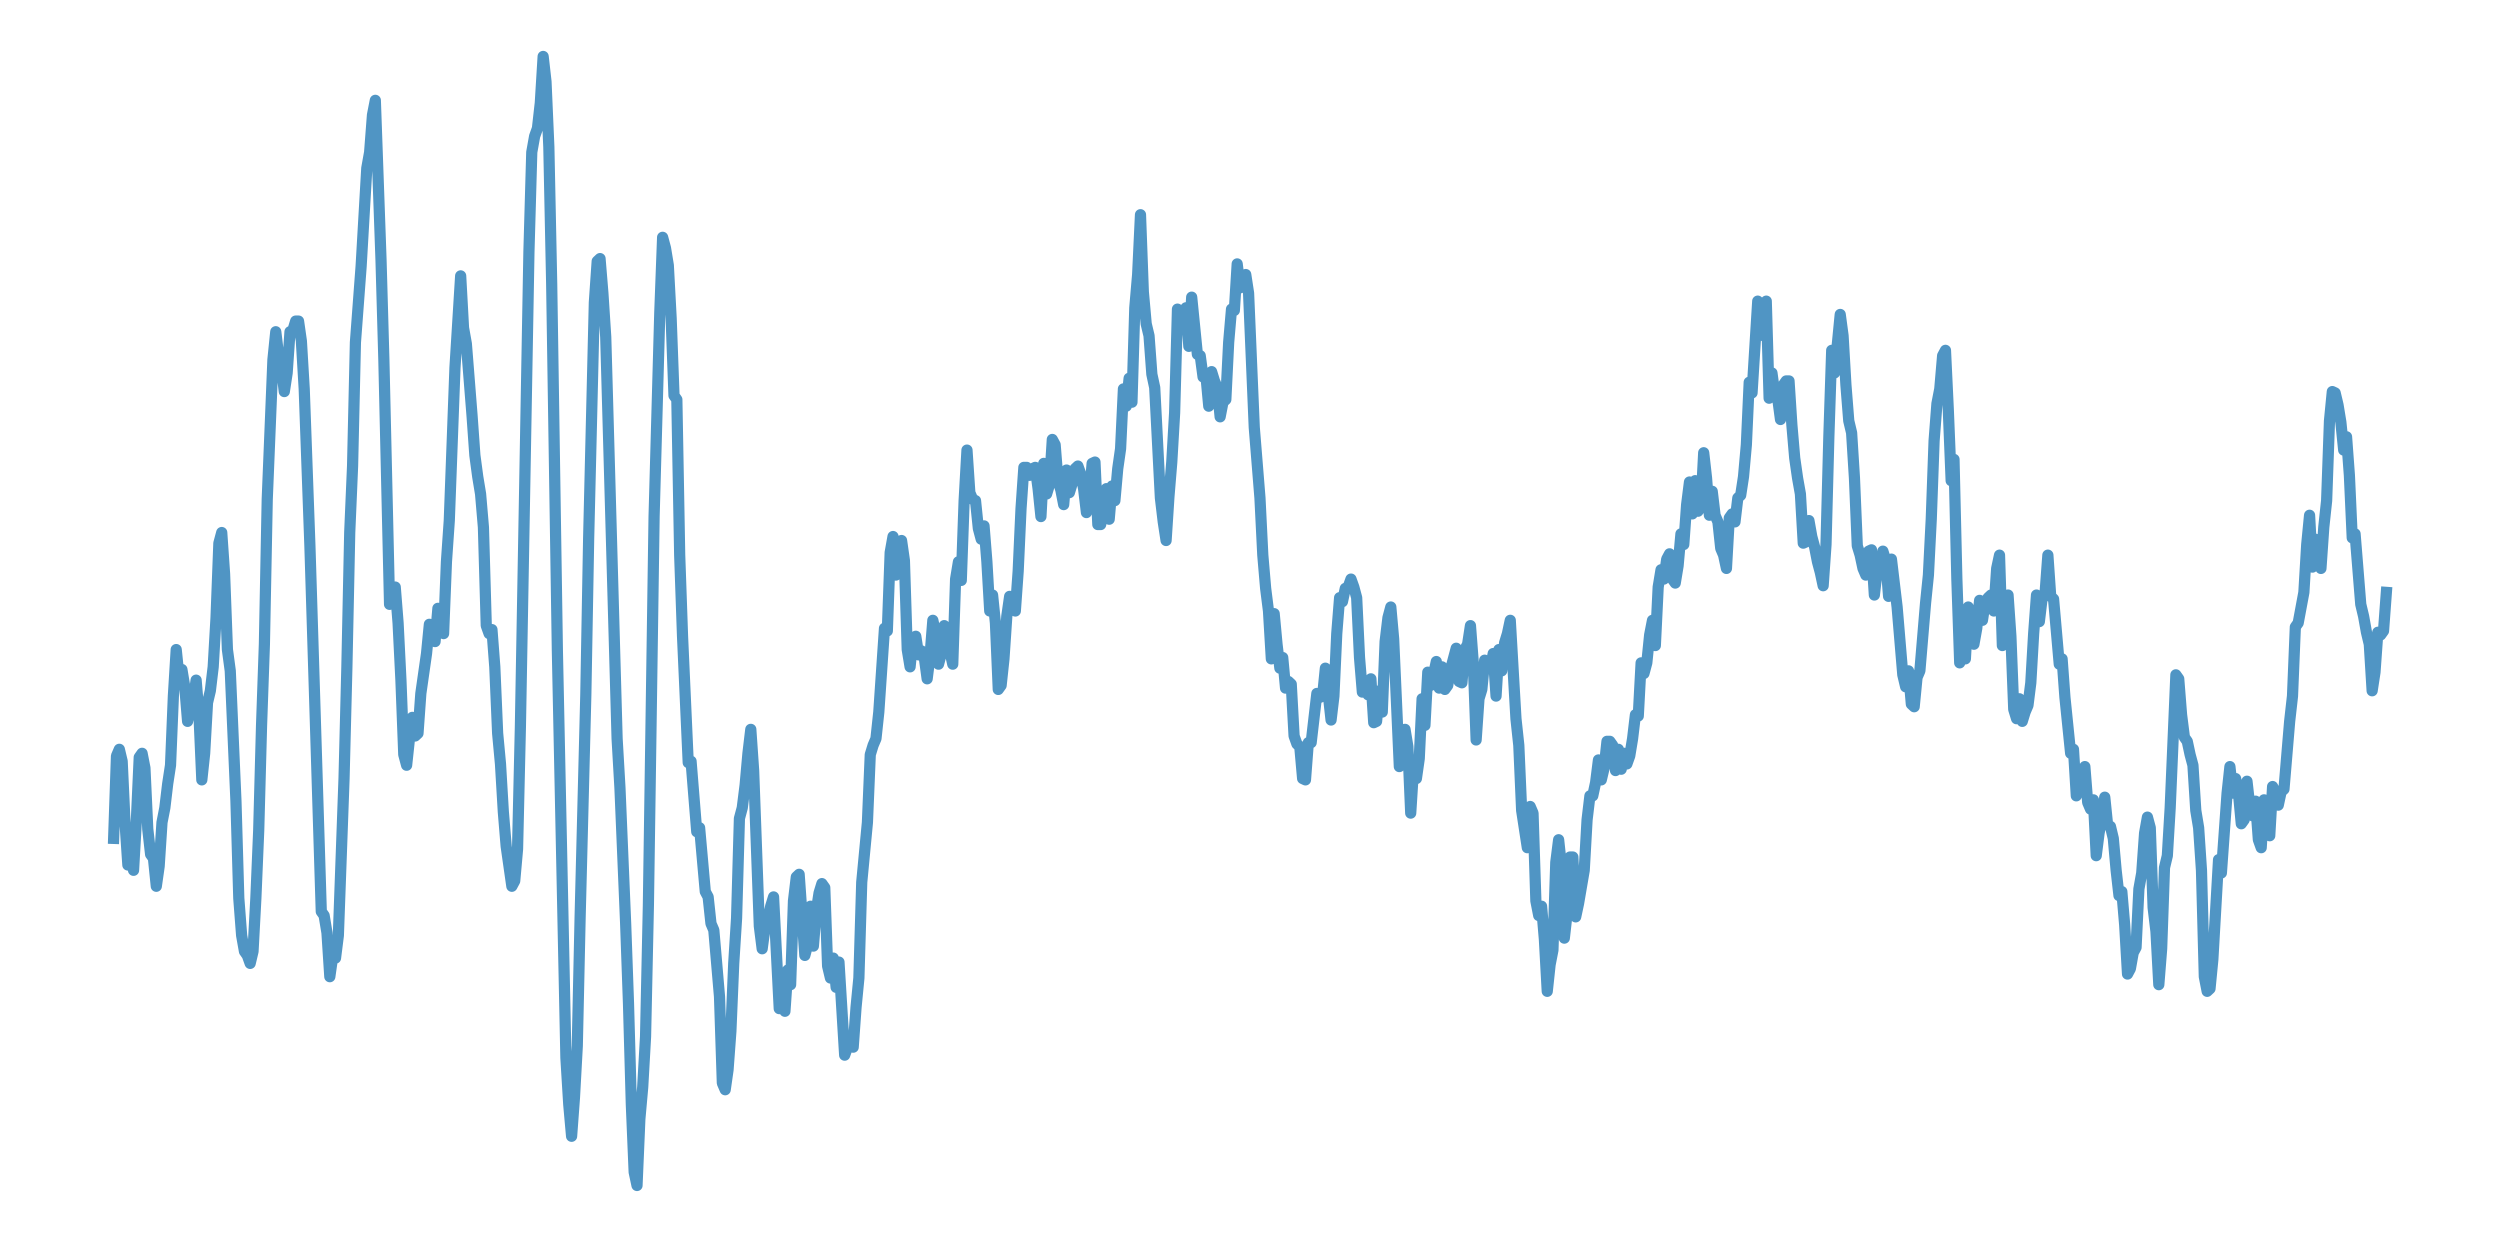 <?xml version="1.0" encoding="utf-8" standalone="no"?>
<!DOCTYPE svg PUBLIC "-//W3C//DTD SVG 1.1//EN"
  "http://www.w3.org/Graphics/SVG/1.1/DTD/svg11.dtd">
<svg xmlns:xlink="http://www.w3.org/1999/xlink" width="558pt" height="277.2pt" viewBox="0 0 558 277.2" xmlns="http://www.w3.org/2000/svg" version="1.1">
 <defs>
  <style type="text/css">*{stroke-linejoin: round; stroke-linecap: butt}</style>
 </defs>
 <g id="figure_1">
  <g id="patch_1">
   <path d="M 0 277.2 
L 558 277.2 
L 558 0 
L 0 0 
z
" style="fill: #ffffff"/>
  </g>
  <g id="axes_1">
   <g id="patch_2">
    <path d="M 0 277.2 
L 558 277.2 
L 558 0 
L 0 0 
z
" style="fill: #ffffff"/>
   </g>
   <g id="matplotlib.axis_1"/>
   <g id="matplotlib.axis_2"/>
   <g id="line2d_1">
    <path d="M 25.364 187.13 
L 25.999 168.727 
L 26.633 167.243 
L 27.268 169.914 
L 27.903 183.568 
L 28.538 193.066 
L 29.173 191.879 
L 29.808 194.254 
L 30.443 182.975 
L 31.078 169.024 
L 31.712 168.134 
L 32.347 171.399 
L 32.982 185.052 
L 33.617 190.692 
L 34.252 191.582 
L 34.887 197.816 
L 35.522 193.363 
L 36.157 183.568 
L 36.792 180.303 
L 37.426 174.96 
L 38.061 170.805 
L 38.696 155.37 
L 39.331 144.982 
L 39.966 151.215 
L 40.601 149.434 
L 41.236 153.293 
L 41.871 161.01 
L 42.506 158.042 
L 43.14 156.261 
L 43.775 151.808 
L 44.41 159.526 
L 45.045 174.07 
L 45.68 168.134 
L 46.315 156.854 
L 46.95 154.183 
L 47.585 148.84 
L 48.219 137.858 
L 48.854 121.236 
L 49.489 118.861 
L 50.124 128.063 
L 50.759 144.982 
L 51.394 149.731 
L 52.664 178.819 
L 53.299 200.487 
L 53.933 208.798 
L 54.568 212.36 
L 55.203 213.25 
L 55.838 215.031 
L 56.473 212.36 
L 57.108 200.487 
L 57.743 185.349 
L 58.378 161.9 
L 59.013 143.794 
L 59.647 111.441 
L 60.917 80.275 
L 61.552 74.042 
L 62.187 79.384 
L 62.822 82.056 
L 63.457 87.399 
L 64.092 83.243 
L 64.726 74.042 
L 65.361 73.745 
L 65.996 71.667 
L 66.631 71.667 
L 67.266 76.119 
L 67.901 86.805 
L 69.171 121.83 
L 71.71 203.455 
L 72.345 204.346 
L 72.98 208.204 
L 73.615 217.999 
L 74.25 213.547 
L 74.885 213.844 
L 75.52 208.798 
L 76.789 173.773 
L 77.424 148.84 
L 78.059 118.861 
L 78.694 104.02 
L 79.329 76.416 
L 80.599 59.498 
L 81.868 37.533 
L 82.503 33.971 
L 83.138 25.66 
L 83.773 22.395 
L 85.043 58.013 
L 85.678 80.275 
L 86.947 134.89 
L 87.582 132.218 
L 88.217 131.031 
L 88.852 139.045 
L 89.487 151.808 
L 90.122 168.43 
L 90.757 170.805 
L 91.392 164.869 
L 92.027 160.119 
L 92.661 164.275 
L 93.296 163.681 
L 93.931 154.777 
L 95.201 145.872 
L 95.836 139.342 
L 96.471 140.233 
L 97.106 143.201 
L 97.74 135.78 
L 98.375 141.123 
L 99.01 141.42 
L 99.645 125.392 
L 100.28 116.19 
L 101.55 82.056 
L 102.82 61.575 
L 103.454 73.151 
L 104.089 76.713 
L 105.359 92.741 
L 105.994 101.646 
L 106.629 106.395 
L 107.264 110.254 
L 107.899 117.674 
L 108.534 139.639 
L 109.168 141.42 
L 109.803 140.529 
L 110.438 148.84 
L 111.073 163.681 
L 111.708 170.508 
L 112.343 181.194 
L 112.978 188.911 
L 114.247 197.816 
L 114.882 196.628 
L 115.517 189.505 
L 116.152 162.197 
L 118.057 56.233 
L 118.692 33.971 
L 119.327 30.409 
L 119.961 28.628 
L 120.596 22.989 
L 121.231 12.6 
L 121.866 18.24 
L 122.501 32.784 
L 123.136 63.356 
L 124.406 145.278 
L 126.31 236.105 
L 126.945 246.494 
L 127.58 253.618 
L 128.215 245.01 
L 128.85 233.434 
L 129.485 204.642 
L 130.754 155.073 
L 131.389 120.049 
L 132.659 67.512 
L 133.294 58.31 
L 133.929 57.717 
L 134.564 65.434 
L 135.199 75.229 
L 137.738 164.869 
L 138.373 175.851 
L 139.643 206.126 
L 140.278 223.936 
L 140.913 246.494 
L 141.548 261.632 
L 142.182 264.6 
L 142.817 249.759 
L 143.452 242.635 
L 144.087 231.356 
L 144.722 201.971 
L 145.992 115.3 
L 147.261 69.886 
L 147.896 52.967 
L 148.531 55.342 
L 149.166 59.201 
L 149.801 71.073 
L 150.436 88.289 
L 151.071 89.18 
L 151.706 123.907 
L 152.341 142.013 
L 153.61 170.211 
L 154.245 169.914 
L 155.515 185.646 
L 156.15 184.755 
L 157.42 199.003 
L 158.054 200.19 
L 158.689 206.126 
L 159.324 207.611 
L 160.594 222.452 
L 161.229 241.745 
L 161.864 243.229 
L 162.499 238.777 
L 163.134 230.169 
L 163.768 215.031 
L 164.403 204.939 
L 165.038 182.678 
L 165.673 180.303 
L 166.308 175.257 
L 166.943 168.134 
L 167.578 162.791 
L 168.213 171.992 
L 169.482 206.72 
L 170.117 211.766 
L 170.752 207.017 
L 171.387 205.236 
L 172.022 202.268 
L 172.657 200.19 
L 173.927 225.123 
L 174.561 224.233 
L 175.196 225.717 
L 175.831 216.515 
L 176.466 219.78 
L 177.101 201.081 
L 177.736 195.738 
L 178.371 195.144 
L 179.641 213.25 
L 180.275 210.876 
L 180.91 202.268 
L 181.545 211.172 
L 182.18 203.455 
L 182.815 199.3 
L 183.45 197.222 
L 184.085 198.112 
L 184.72 215.625 
L 185.355 218.296 
L 185.989 213.844 
L 186.624 220.374 
L 187.259 214.734 
L 188.529 235.512 
L 189.164 233.731 
L 189.799 233.434 
L 190.434 233.731 
L 191.068 224.826 
L 191.703 218.296 
L 192.338 196.925 
L 193.608 183.568 
L 194.243 168.43 
L 194.878 166.353 
L 195.513 164.869 
L 196.148 158.932 
L 197.417 140.233 
L 198.052 140.826 
L 198.687 123.314 
L 199.322 119.752 
L 199.957 128.36 
L 200.592 122.423 
L 201.227 120.642 
L 201.862 125.095 
L 202.496 144.982 
L 203.131 148.84 
L 203.766 142.607 
L 204.401 142.013 
L 205.036 146.169 
L 205.671 145.278 
L 206.306 146.763 
L 206.941 151.512 
L 207.575 146.466 
L 208.21 138.452 
L 208.845 141.42 
L 209.48 148.247 
L 210.115 145.872 
L 210.75 139.639 
L 212.655 148.247 
L 213.289 129.25 
L 213.924 125.392 
L 214.559 129.547 
L 215.194 111.738 
L 215.829 100.459 
L 216.464 109.957 
L 217.099 111.441 
L 217.734 111.738 
L 218.369 117.971 
L 219.003 120.346 
L 219.638 117.377 
L 220.273 125.392 
L 220.908 136.374 
L 221.543 132.812 
L 222.178 139.045 
L 222.813 153.886 
L 223.448 152.996 
L 224.082 147.059 
L 224.717 137.561 
L 225.352 133.109 
L 225.987 133.999 
L 226.622 136.374 
L 227.257 127.469 
L 227.892 113.519 
L 228.527 104.317 
L 229.162 104.317 
L 229.796 106.098 
L 230.431 104.614 
L 231.066 104.317 
L 231.701 109.066 
L 232.336 115.3 
L 232.971 103.427 
L 233.606 110.254 
L 234.241 108.176 
L 234.876 98.084 
L 235.51 99.271 
L 236.145 107.286 
L 236.78 109.363 
L 237.415 112.628 
L 238.05 104.911 
L 238.685 109.957 
L 239.32 107.879 
L 239.955 104.614 
L 240.589 104.02 
L 241.224 105.801 
L 241.859 109.066 
L 242.494 114.409 
L 243.129 111.144 
L 243.764 103.427 
L 244.399 103.13 
L 245.034 117.081 
L 245.669 117.081 
L 246.303 113.816 
L 246.938 109.066 
L 247.573 115.893 
L 248.208 108.473 
L 248.843 111.738 
L 249.478 104.614 
L 250.113 100.162 
L 250.748 86.805 
L 251.383 90.664 
L 252.017 84.43 
L 252.652 89.773 
L 253.287 68.699 
L 253.922 61.278 
L 254.557 47.922 
L 255.192 65.137 
L 255.827 72.261 
L 256.462 74.932 
L 257.096 83.54 
L 257.731 86.508 
L 259.001 111.144 
L 259.636 116.487 
L 260.271 120.642 
L 260.906 110.847 
L 261.541 103.13 
L 262.176 92.148 
L 262.81 68.996 
L 263.445 73.448 
L 264.08 71.964 
L 264.715 68.699 
L 265.35 77.307 
L 265.985 66.324 
L 267.255 79.088 
L 267.89 79.384 
L 268.524 84.134 
L 269.159 83.837 
L 269.794 90.664 
L 270.429 82.946 
L 271.064 85.024 
L 271.699 86.508 
L 272.334 93.038 
L 272.969 89.773 
L 273.603 89.18 
L 274.238 76.416 
L 274.873 68.996 
L 275.508 69.293 
L 276.143 58.904 
L 276.778 64.247 
L 277.413 62.466 
L 278.048 61.278 
L 278.683 65.434 
L 279.952 95.413 
L 281.222 111.144 
L 281.857 123.907 
L 282.492 131.328 
L 283.127 136.374 
L 283.762 147.059 
L 284.397 136.967 
L 285.031 143.794 
L 285.666 149.137 
L 286.301 146.763 
L 286.936 153.589 
L 287.571 152.105 
L 288.206 152.699 
L 288.841 164.275 
L 289.476 166.056 
L 290.11 166.649 
L 290.745 173.773 
L 291.38 174.07 
L 292.015 165.759 
L 292.65 165.759 
L 293.92 154.777 
L 294.555 155.667 
L 295.19 155.37 
L 295.824 149.137 
L 297.094 160.713 
L 297.729 155.37 
L 298.364 141.42 
L 298.999 133.406 
L 299.634 134.296 
L 300.269 131.328 
L 300.904 131.031 
L 301.538 129.25 
L 302.173 131.031 
L 302.808 133.406 
L 303.443 146.763 
L 304.078 154.48 
L 304.713 153.886 
L 305.348 155.073 
L 305.983 151.512 
L 306.617 161.307 
L 307.252 161.01 
L 307.887 154.183 
L 308.522 158.932 
L 309.157 143.201 
L 309.792 137.858 
L 310.427 135.483 
L 311.062 142.607 
L 312.331 171.102 
L 312.966 163.681 
L 313.601 162.791 
L 314.236 166.649 
L 314.871 181.49 
L 315.506 171.399 
L 316.141 173.773 
L 316.776 169.321 
L 317.411 155.964 
L 318.045 161.9 
L 318.68 150.028 
L 319.315 152.996 
L 319.95 150.621 
L 320.585 147.653 
L 321.22 153.589 
L 321.855 148.84 
L 322.49 153.886 
L 323.124 152.996 
L 323.759 149.434 
L 325.029 144.685 
L 325.664 152.105 
L 326.299 152.402 
L 326.934 144.982 
L 327.569 143.794 
L 328.204 139.639 
L 328.838 147.95 
L 329.473 165.165 
L 330.108 155.964 
L 330.743 153.886 
L 331.378 147.356 
L 332.013 149.137 
L 332.648 149.137 
L 333.283 145.872 
L 333.918 155.37 
L 334.552 144.982 
L 335.187 149.731 
L 335.822 143.498 
L 336.457 141.42 
L 337.092 138.452 
L 338.362 160.416 
L 338.997 166.353 
L 339.631 180.897 
L 340.901 189.208 
L 341.536 180.006 
L 342.171 181.49 
L 342.806 201.081 
L 343.441 204.346 
L 344.076 202.268 
L 344.711 209.688 
L 345.345 221.264 
L 345.98 215.328 
L 346.615 212.063 
L 347.25 192.473 
L 347.885 187.427 
L 348.52 193.363 
L 349.155 209.392 
L 349.79 203.752 
L 350.425 191.286 
L 351.059 191.286 
L 351.694 204.642 
L 352.329 201.674 
L 353.599 194.254 
L 354.234 182.975 
L 354.869 177.632 
L 355.504 177.632 
L 356.138 174.664 
L 356.773 169.618 
L 357.408 174.07 
L 358.043 171.399 
L 358.678 165.462 
L 359.313 165.462 
L 359.948 166.353 
L 360.583 171.992 
L 361.218 167.243 
L 361.852 171.695 
L 362.487 168.134 
L 363.122 170.508 
L 363.757 168.727 
L 364.392 164.869 
L 365.027 159.526 
L 365.662 159.823 
L 366.297 147.95 
L 366.932 150.324 
L 367.566 147.95 
L 368.201 141.717 
L 368.836 138.452 
L 369.471 144.091 
L 370.106 131.031 
L 370.741 127.172 
L 371.376 129.25 
L 372.011 124.798 
L 372.645 123.611 
L 373.28 129.25 
L 373.915 130.141 
L 374.55 126.282 
L 375.185 119.158 
L 375.82 121.533 
L 376.455 112.628 
L 377.09 107.582 
L 377.725 114.706 
L 378.359 107.286 
L 378.994 114.112 
L 379.629 113.222 
L 380.264 101.052 
L 380.899 106.692 
L 381.534 115.003 
L 382.169 109.66 
L 382.804 115.003 
L 383.439 116.487 
L 384.073 122.423 
L 384.708 123.907 
L 385.343 126.876 
L 385.978 115.596 
L 386.613 114.706 
L 387.248 116.487 
L 387.883 111.144 
L 388.518 110.551 
L 389.152 106.395 
L 389.787 99.271 
L 390.422 85.321 
L 391.057 87.695 
L 392.327 67.215 
L 392.962 69.293 
L 393.597 74.932 
L 394.232 67.215 
L 394.866 88.883 
L 395.501 83.243 
L 396.136 87.992 
L 396.771 88.883 
L 397.406 93.632 
L 398.041 85.914 
L 398.676 85.024 
L 399.311 85.024 
L 399.945 94.819 
L 400.58 102.24 
L 401.215 106.692 
L 401.85 110.254 
L 402.485 121.236 
L 403.12 120.939 
L 403.755 116.19 
L 404.39 119.752 
L 405.025 122.126 
L 405.659 125.392 
L 406.294 127.766 
L 406.929 130.734 
L 407.564 121.533 
L 408.199 97.49 
L 408.834 78.197 
L 409.469 83.243 
L 410.739 70.183 
L 411.373 74.932 
L 412.008 85.914 
L 412.643 93.929 
L 413.278 96.6 
L 413.913 106.692 
L 414.548 121.83 
L 415.183 123.907 
L 415.818 126.876 
L 416.452 128.36 
L 417.087 123.017 
L 417.722 122.72 
L 418.357 132.812 
L 418.992 127.172 
L 419.627 127.469 
L 420.262 123.017 
L 420.897 125.095 
L 421.532 133.109 
L 422.166 124.798 
L 423.436 135.483 
L 424.706 150.621 
L 425.341 153.293 
L 425.976 149.731 
L 426.611 157.151 
L 427.246 157.745 
L 427.88 151.215 
L 428.515 149.731 
L 429.785 134.593 
L 430.42 128.36 
L 431.055 115.893 
L 431.69 98.381 
L 432.325 90.07 
L 432.959 86.805 
L 433.594 79.384 
L 434.229 78.197 
L 434.864 91.554 
L 435.499 107.286 
L 436.134 102.536 
L 436.769 129.25 
L 437.404 147.95 
L 438.039 139.936 
L 438.673 147.059 
L 439.308 135.483 
L 439.943 137.264 
L 440.578 143.794 
L 441.213 140.233 
L 441.848 133.999 
L 442.483 138.452 
L 443.118 134.296 
L 443.753 133.406 
L 444.387 132.812 
L 445.022 136.374 
L 445.657 126.876 
L 446.292 123.907 
L 446.927 144.091 
L 447.562 139.045 
L 448.197 132.812 
L 448.832 142.013 
L 449.466 158.339 
L 450.101 160.416 
L 450.736 155.964 
L 451.371 161.01 
L 452.006 158.932 
L 452.641 157.448 
L 453.276 152.402 
L 453.911 141.42 
L 454.546 132.812 
L 455.18 138.748 
L 455.815 133.406 
L 456.45 132.515 
L 457.085 123.907 
L 457.72 133.109 
L 458.355 133.702 
L 459.625 148.247 
L 460.26 147.059 
L 460.894 155.667 
L 462.164 168.134 
L 462.799 167.243 
L 463.434 177.632 
L 465.339 171.102 
L 465.973 179.116 
L 466.608 180.6 
L 467.243 178.522 
L 467.878 190.989 
L 468.513 185.943 
L 469.148 182.678 
L 469.783 177.929 
L 470.418 184.162 
L 471.053 184.459 
L 471.687 187.13 
L 472.322 194.254 
L 472.957 199.893 
L 473.592 199.003 
L 474.227 206.423 
L 474.862 217.406 
L 475.497 216.218 
L 476.132 212.657 
L 476.767 211.469 
L 477.401 198.409 
L 478.036 194.847 
L 478.671 185.943 
L 479.306 182.381 
L 479.941 184.755 
L 480.576 202.565 
L 481.211 207.907 
L 481.846 219.78 
L 482.48 211.766 
L 483.115 193.66 
L 483.75 190.989 
L 484.385 180.303 
L 485.655 150.621 
L 486.29 151.512 
L 486.925 159.526 
L 487.56 164.572 
L 488.194 165.462 
L 488.829 168.43 
L 489.464 170.805 
L 490.099 180.897 
L 490.734 184.755 
L 491.369 194.254 
L 492.004 217.999 
L 492.639 221.264 
L 493.274 220.671 
L 493.908 214.141 
L 495.178 191.879 
L 495.813 194.847 
L 497.083 177.038 
L 497.718 171.102 
L 498.353 177.038 
L 498.987 173.773 
L 499.622 177.038 
L 500.257 183.865 
L 500.892 182.975 
L 501.527 174.367 
L 502.162 180.006 
L 502.797 182.084 
L 503.432 178.819 
L 504.067 187.427 
L 504.701 189.208 
L 505.336 178.522 
L 505.971 184.755 
L 506.606 186.536 
L 507.241 175.554 
L 507.876 176.741 
L 508.511 179.71 
L 509.146 176.741 
L 509.781 176.148 
L 511.05 161.01 
L 511.685 155.37 
L 512.32 139.936 
L 512.955 139.045 
L 514.225 132.218 
L 514.86 121.533 
L 515.494 115.003 
L 516.129 126.579 
L 516.764 120.346 
L 517.399 125.095 
L 518.034 126.876 
L 518.669 117.674 
L 519.304 111.738 
L 519.939 93.929 
L 520.574 87.399 
L 521.208 87.695 
L 521.843 90.367 
L 522.478 94.225 
L 523.113 100.459 
L 523.748 97.49 
L 524.383 106.098 
L 525.018 120.049 
L 525.653 119.158 
L 526.922 134.89 
L 527.557 137.561 
L 528.192 141.123 
L 528.827 143.794 
L 529.462 154.183 
L 530.097 150.028 
L 530.732 141.123 
L 531.367 141.717 
L 532.001 140.826 
L 532.636 132.218 
L 532.636 132.218 
" clip-path="url(#p268f2a47a9)" style="fill: none; stroke: #5095c4; stroke-width: 2.5; stroke-linecap: square"/>
   </g>
  </g>
 </g>
 <defs>
  <clipPath id="p268f2a47a9">
   <rect x="0" y="0" width="558" height="277.2"/>
  </clipPath>
 </defs>
</svg>
